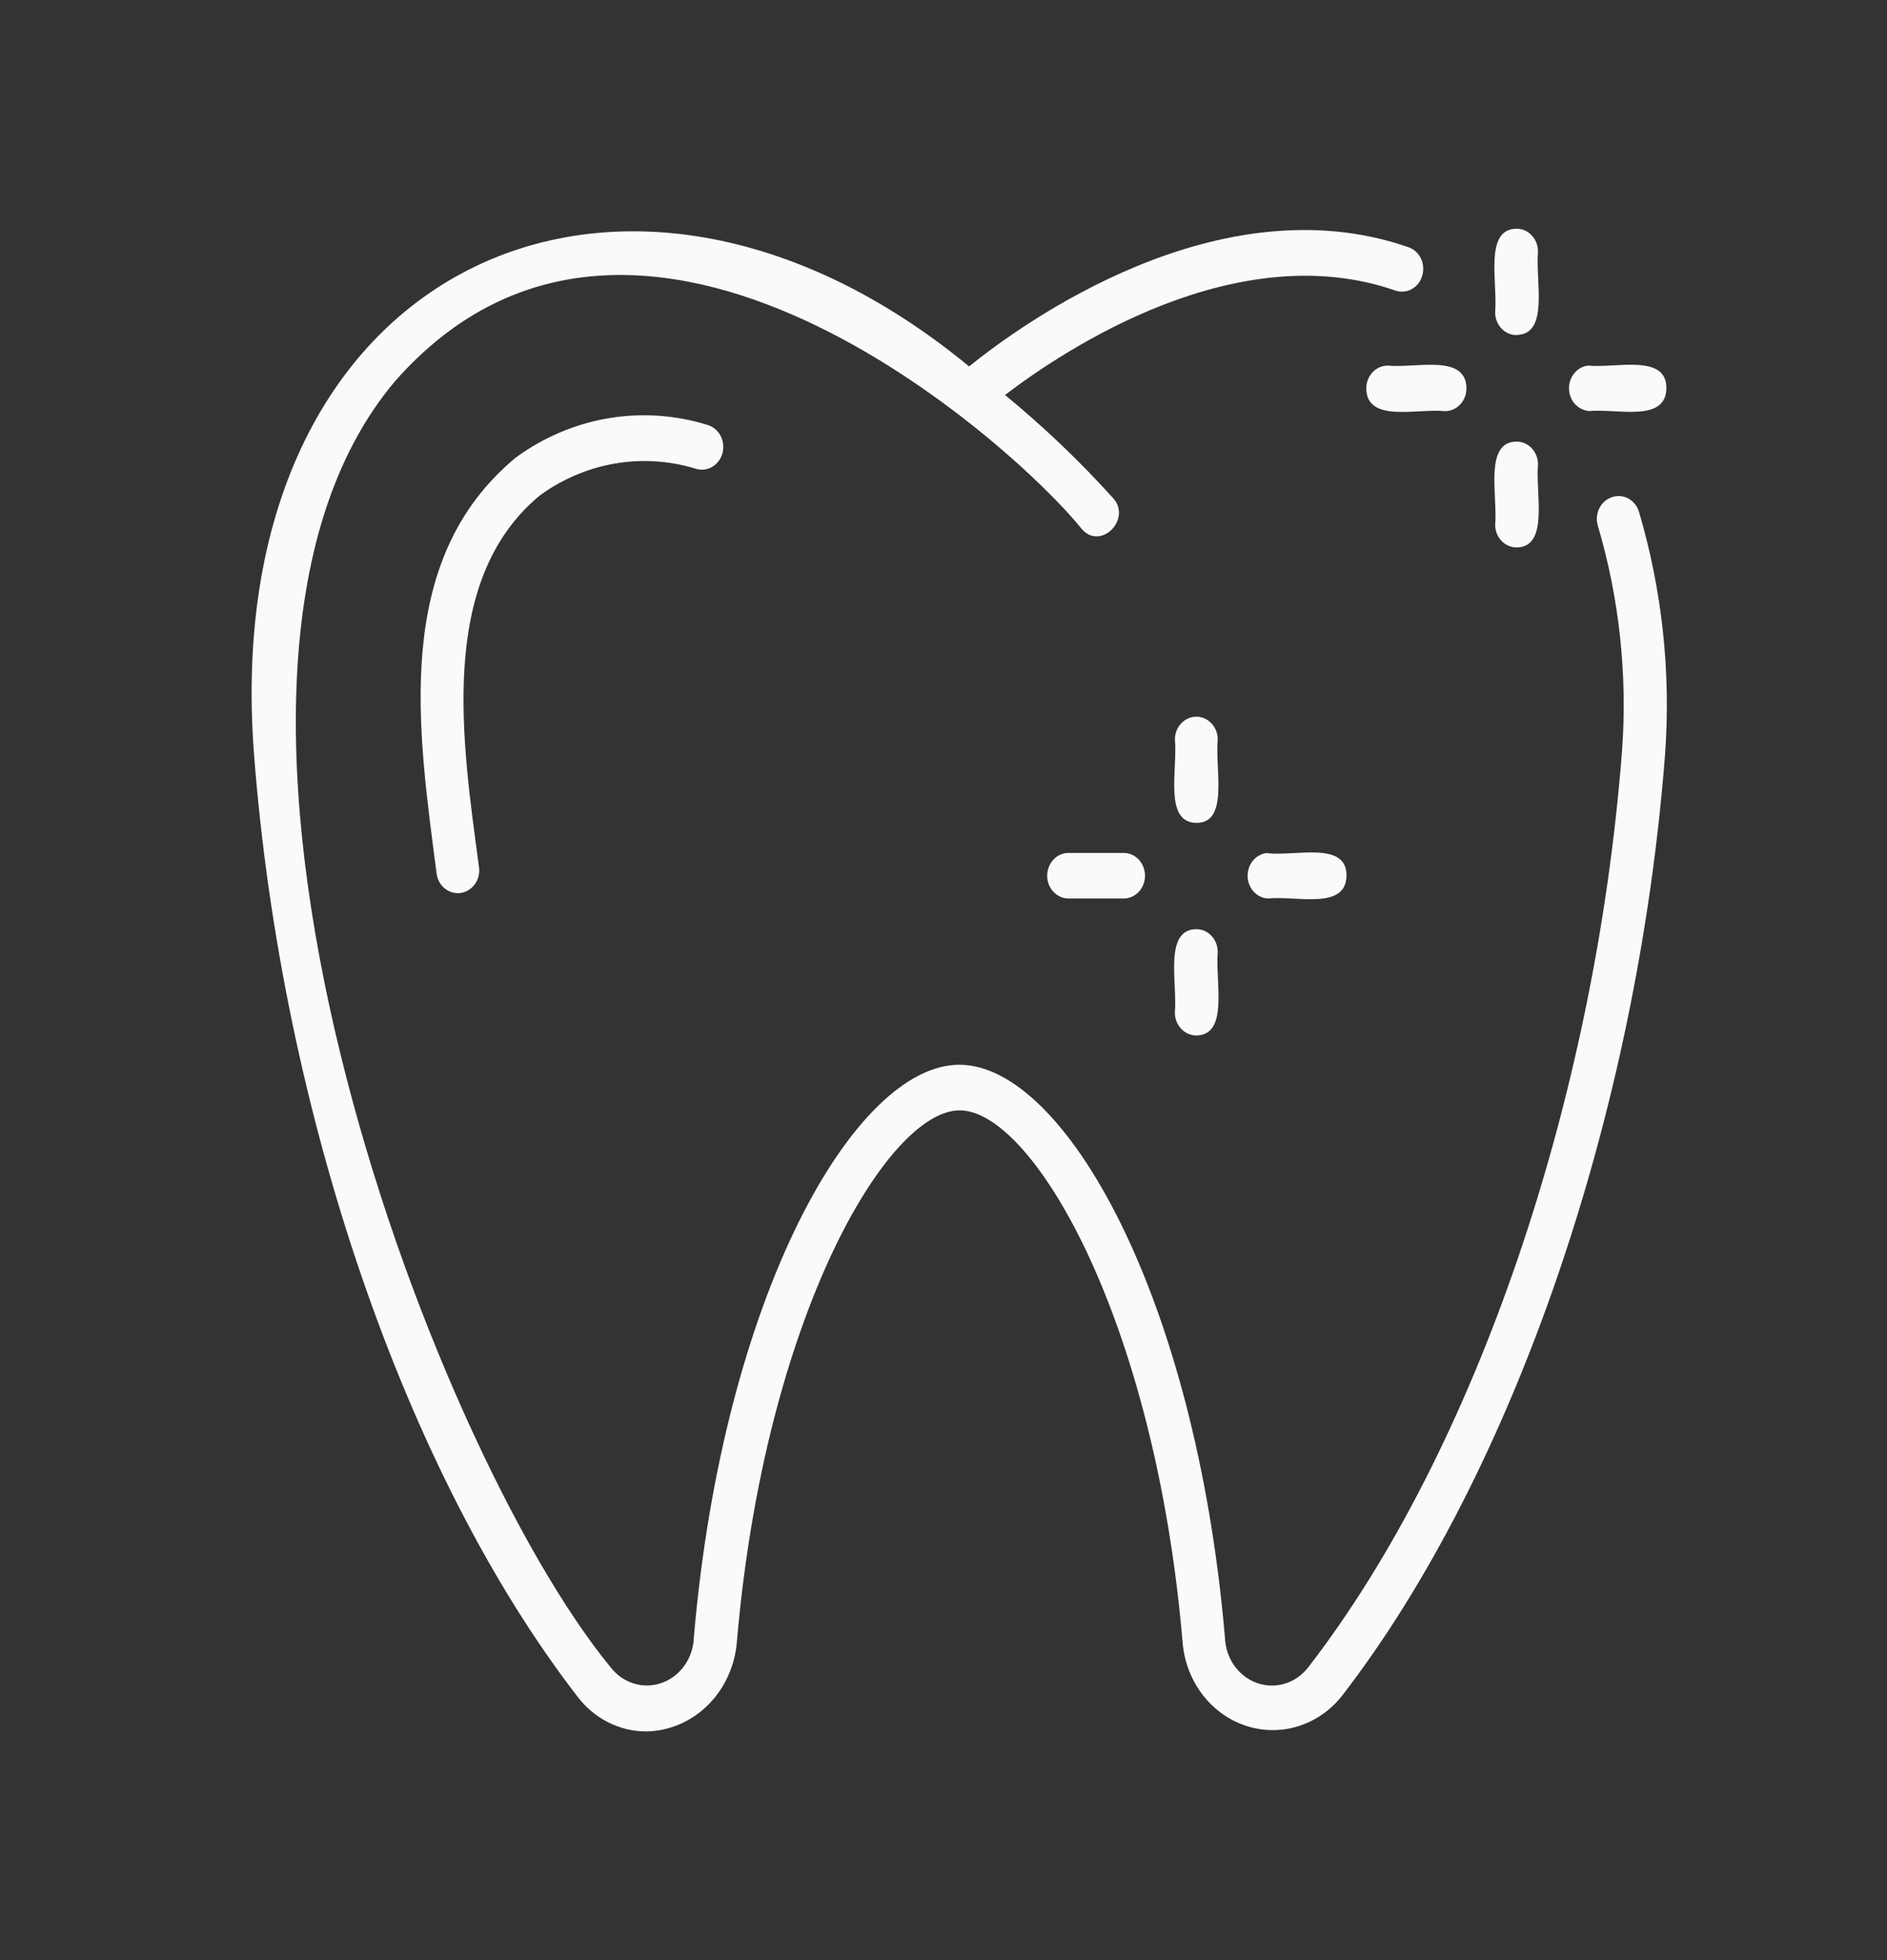 <svg width="52" height="54" viewBox="0 0 52 54" fill="none" xmlns="http://www.w3.org/2000/svg">
<rect x="0" y="0" width="52" height="54" fill="#333333" stroke="none"/>
<g id="Component 13">
<path id="dentist" d="M13.196 23.864C13.225 24.028 13.191 24.197 13.102 24.334C13.014 24.471 12.877 24.565 12.723 24.596C12.569 24.626 12.411 24.59 12.281 24.496C12.152 24.402 12.064 24.257 12.035 24.093C11.528 20.172 10.77 15.451 14.22 12.601C14.982 12.046 15.85 11.678 16.762 11.523C17.675 11.368 18.608 11.431 19.495 11.706C19.57 11.728 19.64 11.765 19.701 11.815C19.763 11.865 19.814 11.928 19.853 11.999C19.892 12.071 19.917 12.149 19.927 12.231C19.937 12.313 19.932 12.396 19.912 12.475C19.892 12.555 19.857 12.629 19.809 12.695C19.762 12.76 19.703 12.815 19.636 12.856C19.569 12.897 19.495 12.924 19.418 12.934C19.341 12.945 19.263 12.939 19.188 12.918C18.462 12.693 17.699 12.642 16.953 12.769C16.207 12.896 15.497 13.197 14.874 13.651C12.026 16.013 12.751 20.511 13.196 23.864ZM29.417 23.498C29.266 23.506 29.124 23.576 29.02 23.693C28.916 23.81 28.857 23.965 28.857 24.125C28.857 24.286 28.916 24.441 29.02 24.558C29.124 24.675 29.266 24.744 29.417 24.753H30.993C31.144 24.744 31.287 24.675 31.391 24.558C31.495 24.441 31.553 24.286 31.553 24.125C31.553 23.965 31.495 23.81 31.391 23.693C31.287 23.576 31.144 23.506 30.993 23.498H29.417ZM34.939 23.498C34.788 23.506 34.646 23.576 34.542 23.693C34.438 23.81 34.38 23.965 34.38 24.125C34.38 24.286 34.438 24.441 34.542 24.558C34.646 24.675 34.788 24.744 34.939 24.753C35.712 24.669 37.093 25.085 37.105 24.126C37.117 23.168 35.711 23.591 34.936 23.507L34.939 23.498ZM32.967 25.598C32.065 25.609 32.449 27.075 32.375 27.898C32.376 28.065 32.438 28.224 32.549 28.342C32.66 28.46 32.81 28.526 32.967 28.527C33.87 28.514 33.485 27.048 33.557 26.225C33.557 26.059 33.495 25.899 33.384 25.782C33.274 25.664 33.124 25.598 32.967 25.598ZM33.557 20.371C33.557 20.205 33.495 20.046 33.384 19.928C33.274 19.811 33.124 19.744 32.967 19.744C32.81 19.744 32.66 19.811 32.55 19.928C32.439 20.046 32.377 20.205 32.377 20.371C32.455 21.191 32.063 22.659 32.967 22.669C33.871 22.68 33.478 21.191 33.557 20.371ZM44.417 13.698C44.343 13.723 44.274 13.763 44.215 13.816C44.155 13.869 44.106 13.934 44.07 14.007C44.035 14.08 44.013 14.16 44.006 14.242C44 14.324 44.008 14.406 44.032 14.485C44.623 16.482 44.849 18.581 44.7 20.668C43.959 30.308 40.646 39.99 36.053 45.931C35.885 46.149 35.659 46.307 35.404 46.384C35.15 46.461 34.879 46.453 34.629 46.362C34.379 46.271 34.161 46.1 34.004 45.874C33.848 45.647 33.761 45.375 33.754 45.094C32.941 35.669 29.316 29.333 26.437 29.333C23.559 29.333 19.933 35.667 19.122 45.094C19.115 45.374 19.028 45.646 18.871 45.872C18.715 46.098 18.497 46.268 18.247 46.359C17.998 46.451 17.727 46.459 17.473 46.382C17.219 46.306 16.993 46.148 16.825 45.931C11.812 39.827 3.949 18.711 10.886 10.502C17.604 2.877 27.994 12.302 29.807 14.569C30.325 15.181 31.203 14.302 30.67 13.719C29.746 12.696 28.751 11.748 27.695 10.882C29.336 9.63 34.065 6.483 38.448 8.003C38.521 8.029 38.599 8.039 38.676 8.033C38.754 8.027 38.83 8.005 38.899 7.967C38.968 7.93 39.029 7.878 39.08 7.816C39.13 7.753 39.168 7.68 39.191 7.601C39.24 7.443 39.227 7.271 39.157 7.122C39.086 6.974 38.962 6.862 38.813 6.81C33.568 4.99 28.156 8.923 26.705 10.095C17.129 2.199 5.973 7.379 7 20.778C7.759 30.654 11.174 40.602 15.907 46.731C16.135 47.033 16.424 47.278 16.752 47.445C17.081 47.613 17.441 47.7 17.805 47.7C18.44 47.691 19.048 47.431 19.511 46.971C19.974 46.51 20.258 45.883 20.308 45.211C21.076 36.288 24.449 30.59 26.446 30.59C28.442 30.59 31.818 36.286 32.586 45.209C32.622 45.734 32.804 46.235 33.109 46.648C33.415 47.062 33.829 47.37 34.3 47.533C34.77 47.696 35.276 47.707 35.752 47.563C36.228 47.42 36.654 47.13 36.974 46.729C41.711 40.599 45.126 30.653 45.885 20.771C46.047 18.521 45.803 16.259 45.167 14.105C45.144 14.026 45.106 13.952 45.055 13.888C45.005 13.824 44.943 13.772 44.873 13.734C44.803 13.696 44.726 13.673 44.648 13.667C44.57 13.661 44.491 13.672 44.417 13.698ZM37.65 10.698C37.661 11.659 39.041 11.248 39.816 11.327C39.894 11.328 39.971 11.312 40.044 11.28C40.116 11.249 40.181 11.203 40.237 11.144C40.292 11.086 40.336 11.016 40.366 10.94C40.396 10.863 40.411 10.781 40.411 10.698C40.401 9.74 39.019 10.149 38.246 10.072C38.168 10.071 38.09 10.087 38.018 10.118C37.946 10.149 37.88 10.195 37.825 10.253C37.77 10.312 37.726 10.381 37.696 10.457C37.666 10.534 37.65 10.616 37.65 10.698ZM43.754 11.327C44.529 11.243 45.908 11.659 45.92 10.698C45.932 9.738 44.527 10.149 43.754 10.072C43.611 10.091 43.479 10.166 43.383 10.281C43.288 10.397 43.236 10.545 43.237 10.699C43.238 10.853 43.291 11.001 43.388 11.115C43.485 11.229 43.617 11.302 43.761 11.32L43.754 11.327ZM41.792 15.082C42.694 15.071 42.31 13.603 42.382 12.782C42.38 12.618 42.317 12.46 42.206 12.345C42.096 12.229 41.947 12.165 41.792 12.165C40.889 12.176 41.274 13.644 41.202 14.465C41.204 14.629 41.267 14.786 41.378 14.902C41.488 15.017 41.637 15.082 41.792 15.082ZM41.792 9.227C42.694 9.216 42.31 7.761 42.382 6.927C42.382 6.761 42.32 6.601 42.209 6.484C42.099 6.366 41.949 6.3 41.792 6.3C40.889 6.311 41.274 7.779 41.202 8.6C41.201 8.683 41.216 8.765 41.245 8.842C41.275 8.918 41.318 8.988 41.373 9.047C41.428 9.106 41.493 9.152 41.565 9.184C41.637 9.216 41.714 9.232 41.792 9.232V9.227Z" fill="#FAFAFA"/>
</g>
</svg>

